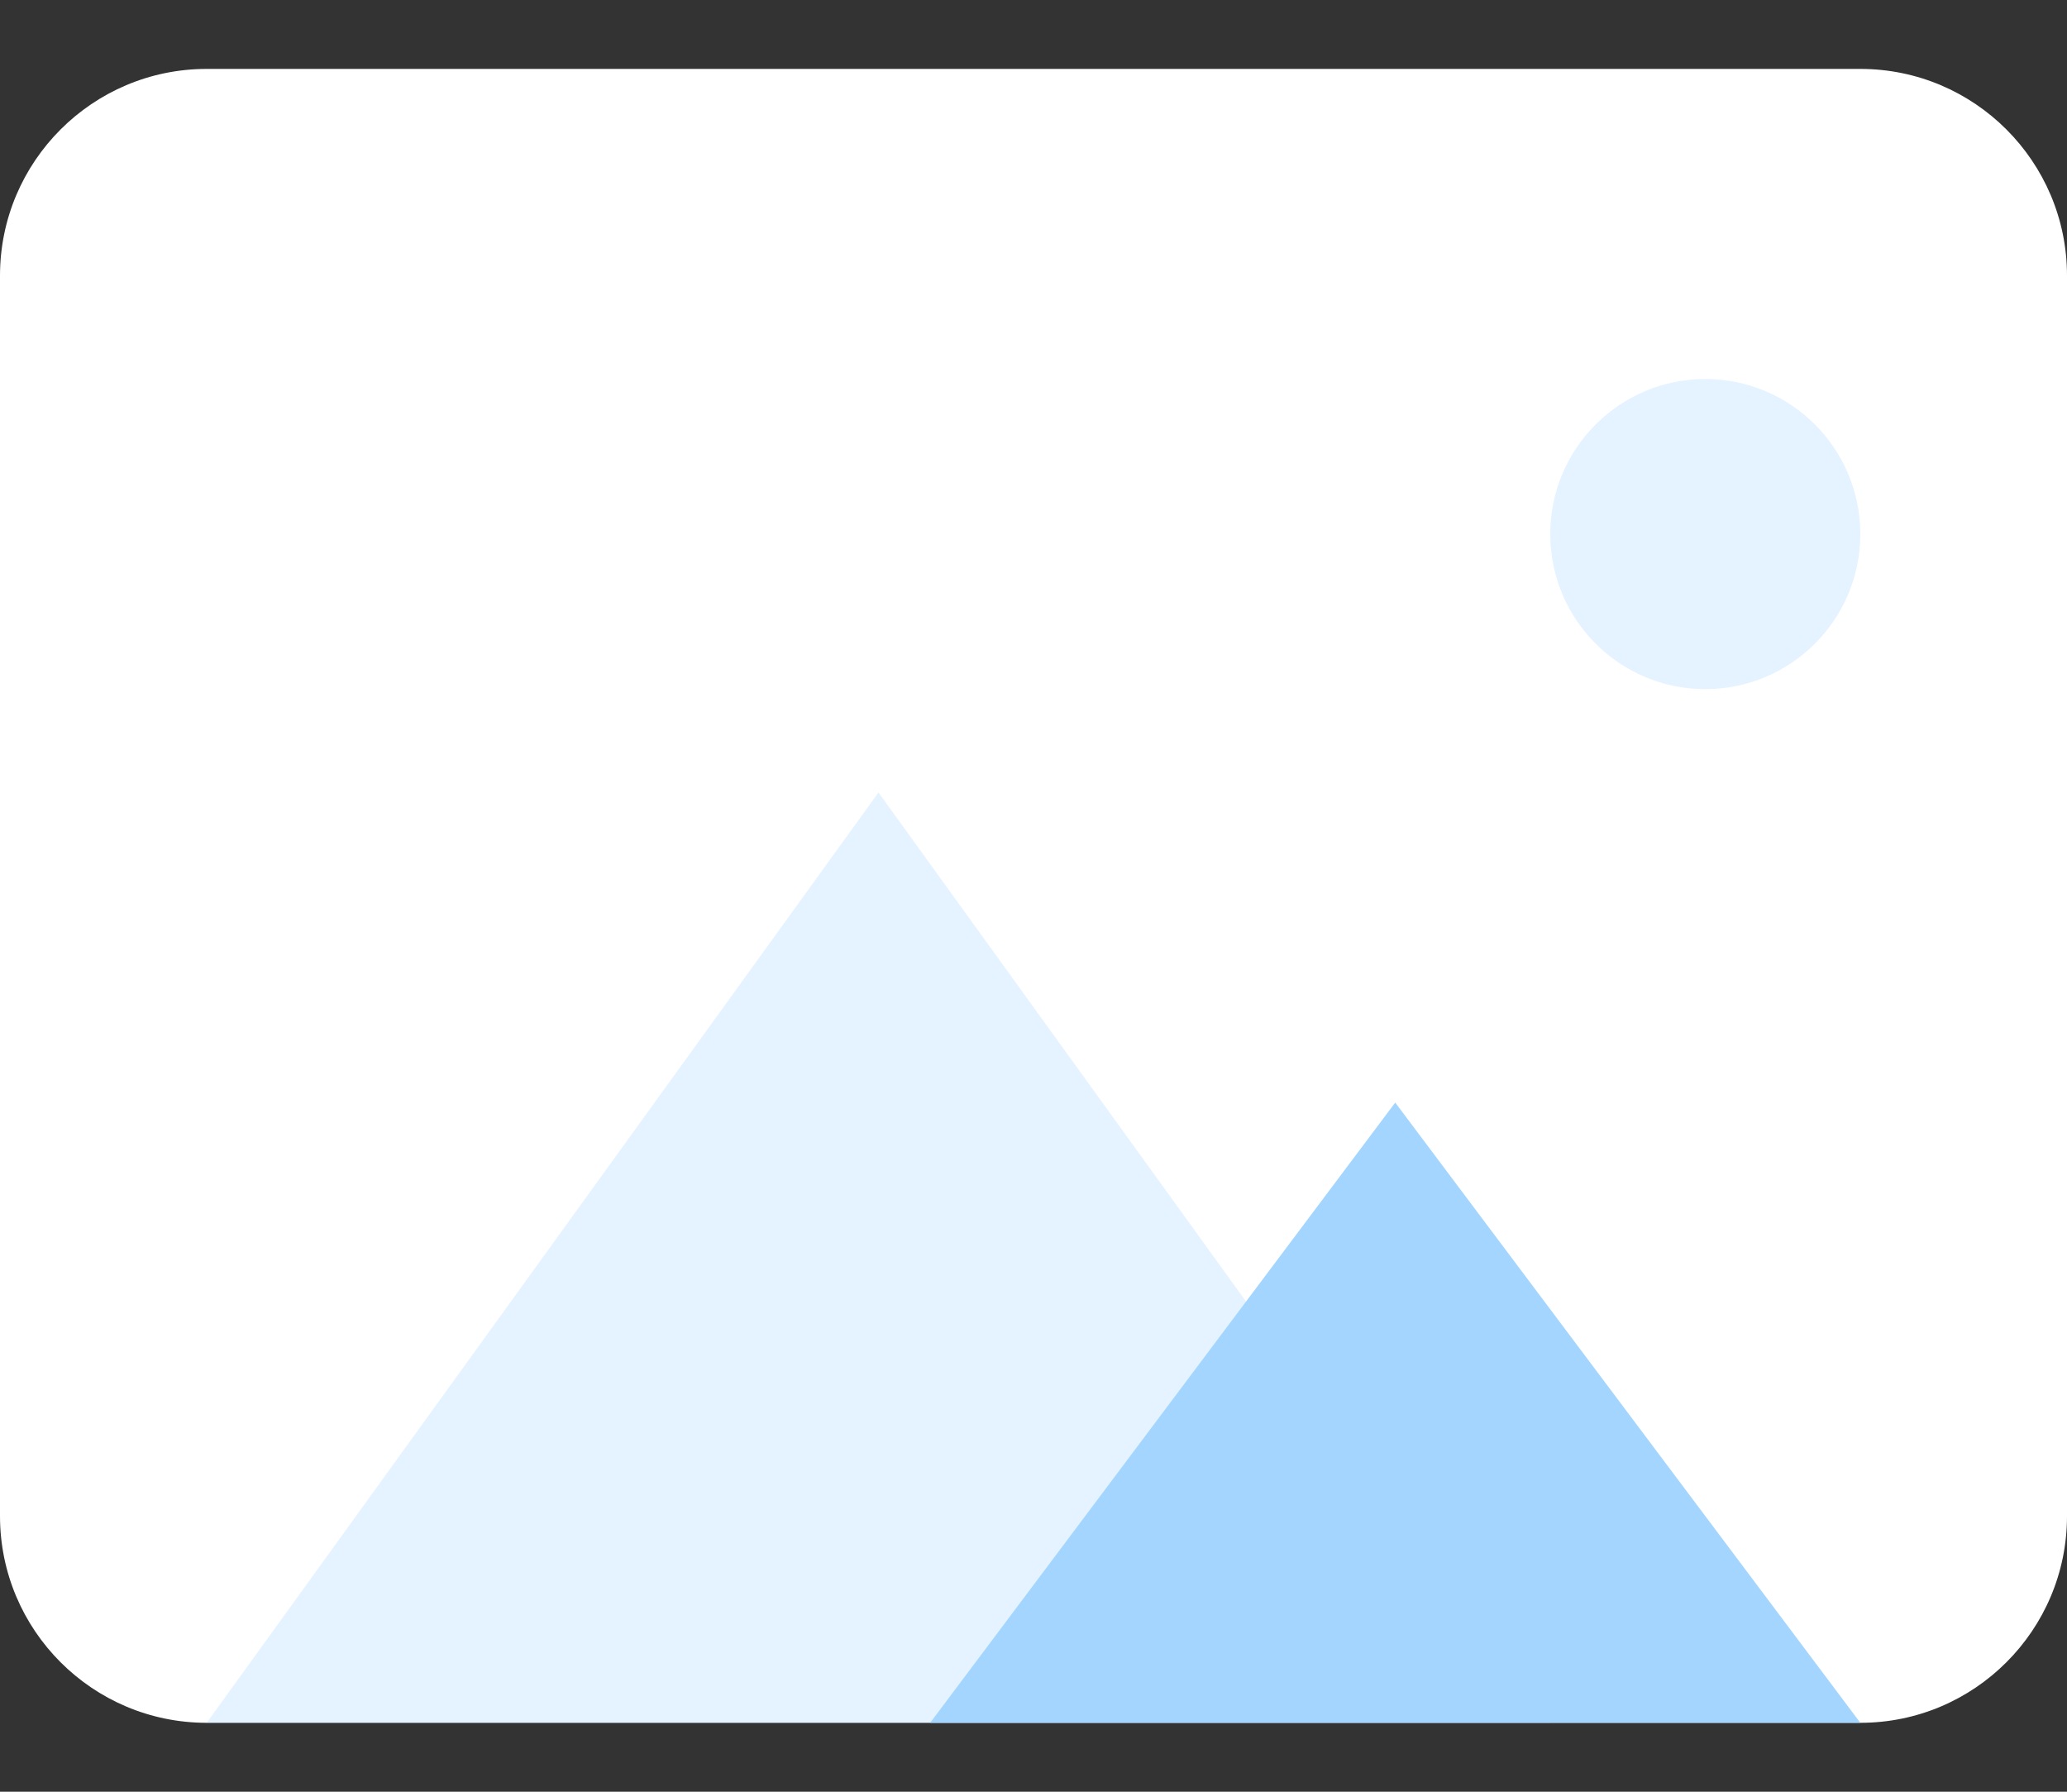 <svg width="15" height="13" viewBox="0 0 15 13" fill="none" xmlns="http://www.w3.org/2000/svg">
<rect x="0" y="0" width="15" height="13" fill="#333333" stroke="none"/>
<path d="M13.5 0.5H1.5C0.672 0.5 0 1.172 0 2V11C0 11.828 0.672 12.5 1.5 12.5H13.5C14.328 12.5 15 11.828 15 11V2C15 1.172 14.328 0.5 13.5 0.5Z" fill="white"/>
<path opacity="0.3" fill-rule="evenodd" clip-rule="evenodd" d="M1.5 12.5L6.375 5.75L11.25 12.5H1.5Z" fill="#A3D5FF"/>
<path fill-rule="evenodd" clip-rule="evenodd" d="M6.75 12.5L10.125 8L13.5 12.5H6.75Z" fill="#A3D5FF"/>
<path opacity="0.3" d="M12.375 5C12.996 5 13.5 4.496 13.5 3.875C13.5 3.254 12.996 2.75 12.375 2.75C11.754 2.75 11.25 3.254 11.25 3.875C11.25 4.496 11.754 5 12.375 5Z" fill="#A3D5FF"/>
</svg>
